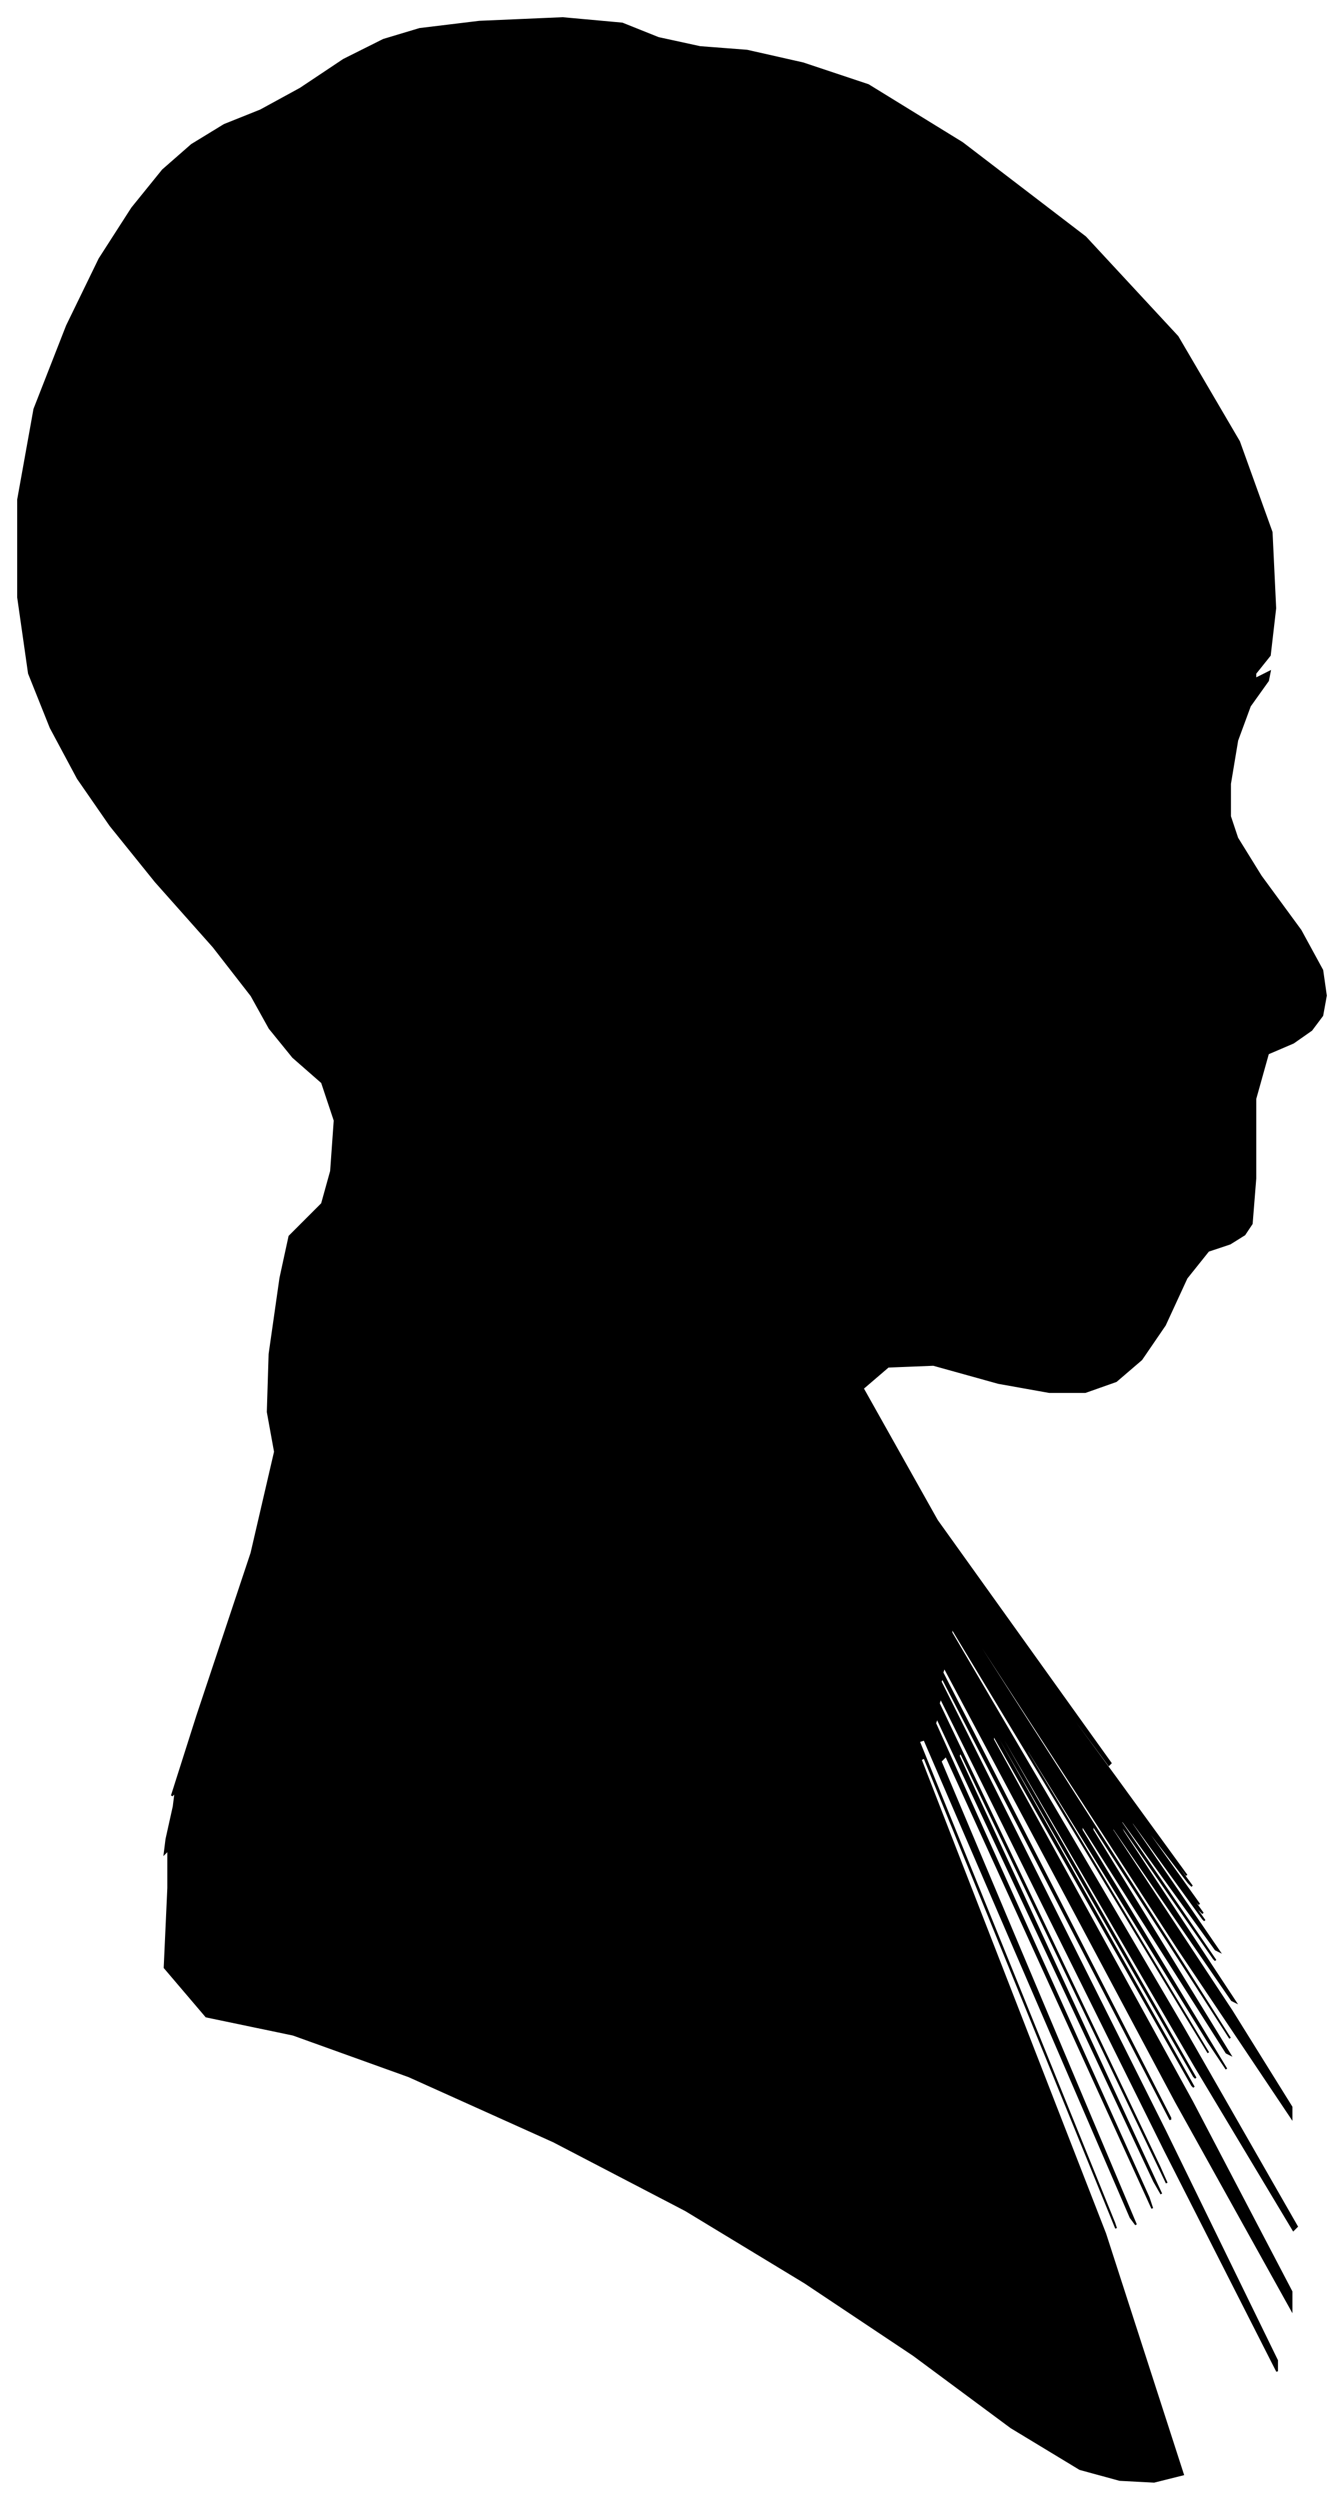 <?xml version="1.0" encoding="UTF-8"?>
<svg xmlns="http://www.w3.org/2000/svg" viewBox="420.00 397.00 743.00 1381.00">
  <path d="M 590.00 1070.00 L 598.00 1062.00 L 603.00 1044.00 L 605.00 1016.00 L 598.00 995.00 L 582.00 981.00 L 569.00 965.00 L 559.00 947.00 L 538.00 920.00 L 506.00 884.00 L 481.00 853.00 L 463.00 827.00 L 448.00 799.00 L 436.00 769.00 L 430.00 727.00 L 430.00 673.00 L 439.00 623.00 L 457.00 577.00 L 475.00 540.00 L 493.00 512.00 L 510.00 491.00 L 526.00 477.00 L 544.00 466.00 L 564.00 458.00 L 586.00 446.00 L 610.00 430.00 L 632.00 419.00 L 652.00 413.00 L 685.00 409.00 L 731.00 407.00 L 764.00 410.00 L 784.00 418.00 L 807.00 423.00 L 833.00 425.00 L 864.00 432.00 L 900.00 444.00 L 952.00 476.00 L 1020.00 528.00 L 1071.00 583.00 L 1105.00 641.00 L 1123.00 691.00 L 1125.00 733.00 L 1122.00 759.00 L 1114.00 769.00 L 1114.00 772.00 L 1122.00 768.00 L 1121.00 773.00 L 1111.00 787.00 L 1104.00 806.00 L 1100.00 830.00 L 1100.00 848.00 L 1104.00 860.00 L 1117.00 881.00 L 1139.00 911.00 L 1151.00 933.00 L 1153.00 947.00 L 1151.00 958.00 L 1145.00 966.00 L 1135.00 973.00 L 1121.00 979.00 L 1114.00 1004.00 L 1114.00 1048.00 L 1112.00 1073.00 L 1108.00 1079.00 L 1100.00 1084.00 L 1088.00 1088.00 L 1076.00 1103.00 L 1064.00 1129.00 L 1051.00 1148.00 L 1037.00 1160.00 L 1020.00 1166.00 L 1000.00 1166.00 L 972.00 1161.00 L 936.00 1151.00 L 911.00 1152.00 L 897.00 1164.00 L 938.00 1237.00 L 1034.00 1371.00 L 1033.00 1372.00 L 935.00 1240.00 L 936.00 1242.00 L 1036.00 1378.00 L 1076.00 1433.00 L 1056.00 1407.00 L 1057.00 1409.00 L 1079.00 1439.00 L 1077.00 1437.00 L 1051.00 1403.00 L 1053.00 1407.00 L 1083.00 1449.00 L 1082.00 1448.00 L 1050.00 1404.00 L 1051.00 1406.00 L 1085.00 1454.00 L 1083.00 1452.00 L 1045.00 1400.00 L 1046.00 1402.00 L 1086.00 1458.00 L 1085.00 1457.00 L 1043.00 1399.00 L 1046.00 1405.00 L 1094.00 1475.00 L 1092.00 1474.00 L 1040.00 1402.00 L 1040.00 1404.00 L 1092.00 1480.00 L 1091.00 1479.00 L 1037.00 1401.00 L 1041.00 1409.00 L 1103.00 1503.00 L 1101.00 1502.00 L 1035.00 1406.00 L 1035.00 1408.00 L 1101.00 1508.00 L 1134.00 1561.00 L 1134.00 1567.00 L 1071.00 1473.00 L 945.00 1279.00 L 946.00 1282.00 L 1074.00 1482.00 L 1100.00 1523.00 L 1024.00 1405.00 L 1024.00 1408.00 L 1100.00 1532.00 L 1098.00 1531.00 L 1018.00 1405.00 L 1018.00 1408.00 L 1098.00 1540.00 L 1088.00 1525.00 L 988.00 1363.00 L 988.00 1365.00 L 1088.00 1531.00 L 1074.00 1508.00 L 946.00 1296.00 L 946.00 1299.00 L 1074.00 1517.00 L 1137.00 1627.00 L 1135.00 1629.00 L 1081.00 1539.00 L 975.00 1357.00 L 975.00 1359.00 L 1081.00 1545.00 L 1080.00 1544.00 L 972.00 1356.00 L 972.00 1358.00 L 1080.00 1550.00 L 1079.00 1549.00 L 969.00 1355.00 L 969.00 1358.00 L 1079.00 1558.00 L 1134.00 1663.00 L 1134.00 1673.00 L 1070.00 1558.00 L 942.00 1318.00 L 941.00 1321.00 L 1067.00 1567.00 L 1067.00 1568.00 L 941.00 1324.00 L 940.00 1326.00 L 1064.00 1574.00 L 1126.00 1701.00 L 1126.00 1707.00 L 1064.00 1585.00 L 940.00 1335.00 L 939.00 1338.00 L 1061.00 1594.00 L 1065.00 1603.00 L 951.00 1365.00 L 950.00 1367.00 L 1062.00 1609.00 L 1058.00 1602.00 L 938.00 1346.00 L 937.00 1349.00 L 1055.00 1611.00 L 1057.00 1617.00 L 943.00 1367.00 L 940.00 1370.00 L 1048.00 1626.00 L 1045.00 1622.00 L 931.00 1358.00 L 928.00 1359.00 L 1036.00 1625.00 L 1037.00 1628.00 L 931.00 1368.00 L 929.00 1369.00 L 1031.00 1631.00 L 1074.00 1764.00 L 1058.00 1768.00 L 1039.00 1767.00 L 1017.00 1761.00 L 979.00 1738.00 L 925.00 1698.00 L 865.00 1658.00 L 799.00 1618.00 L 726.00 1580.00 L 646.00 1544.00 L 582.00 1521.00 L 534.00 1511.00 L 511.00 1484.00 L 513.00 1440.00 L 513.00 1419.00 L 511.00 1421.00 L 512.00 1413.00 L 516.00 1395.00 L 517.00 1387.00 L 515.00 1389.00 L 529.00 1345.00 L 559.00 1255.00 L 572.00 1199.00 L 568.00 1177.00 L 569.00 1145.00 L 575.00 1103.00 L 580.00 1080.00 L 584.00 1076.00 L 590.00 1070.00 Z" fill="black" stroke="black" stroke-width="1"/>
</svg>
